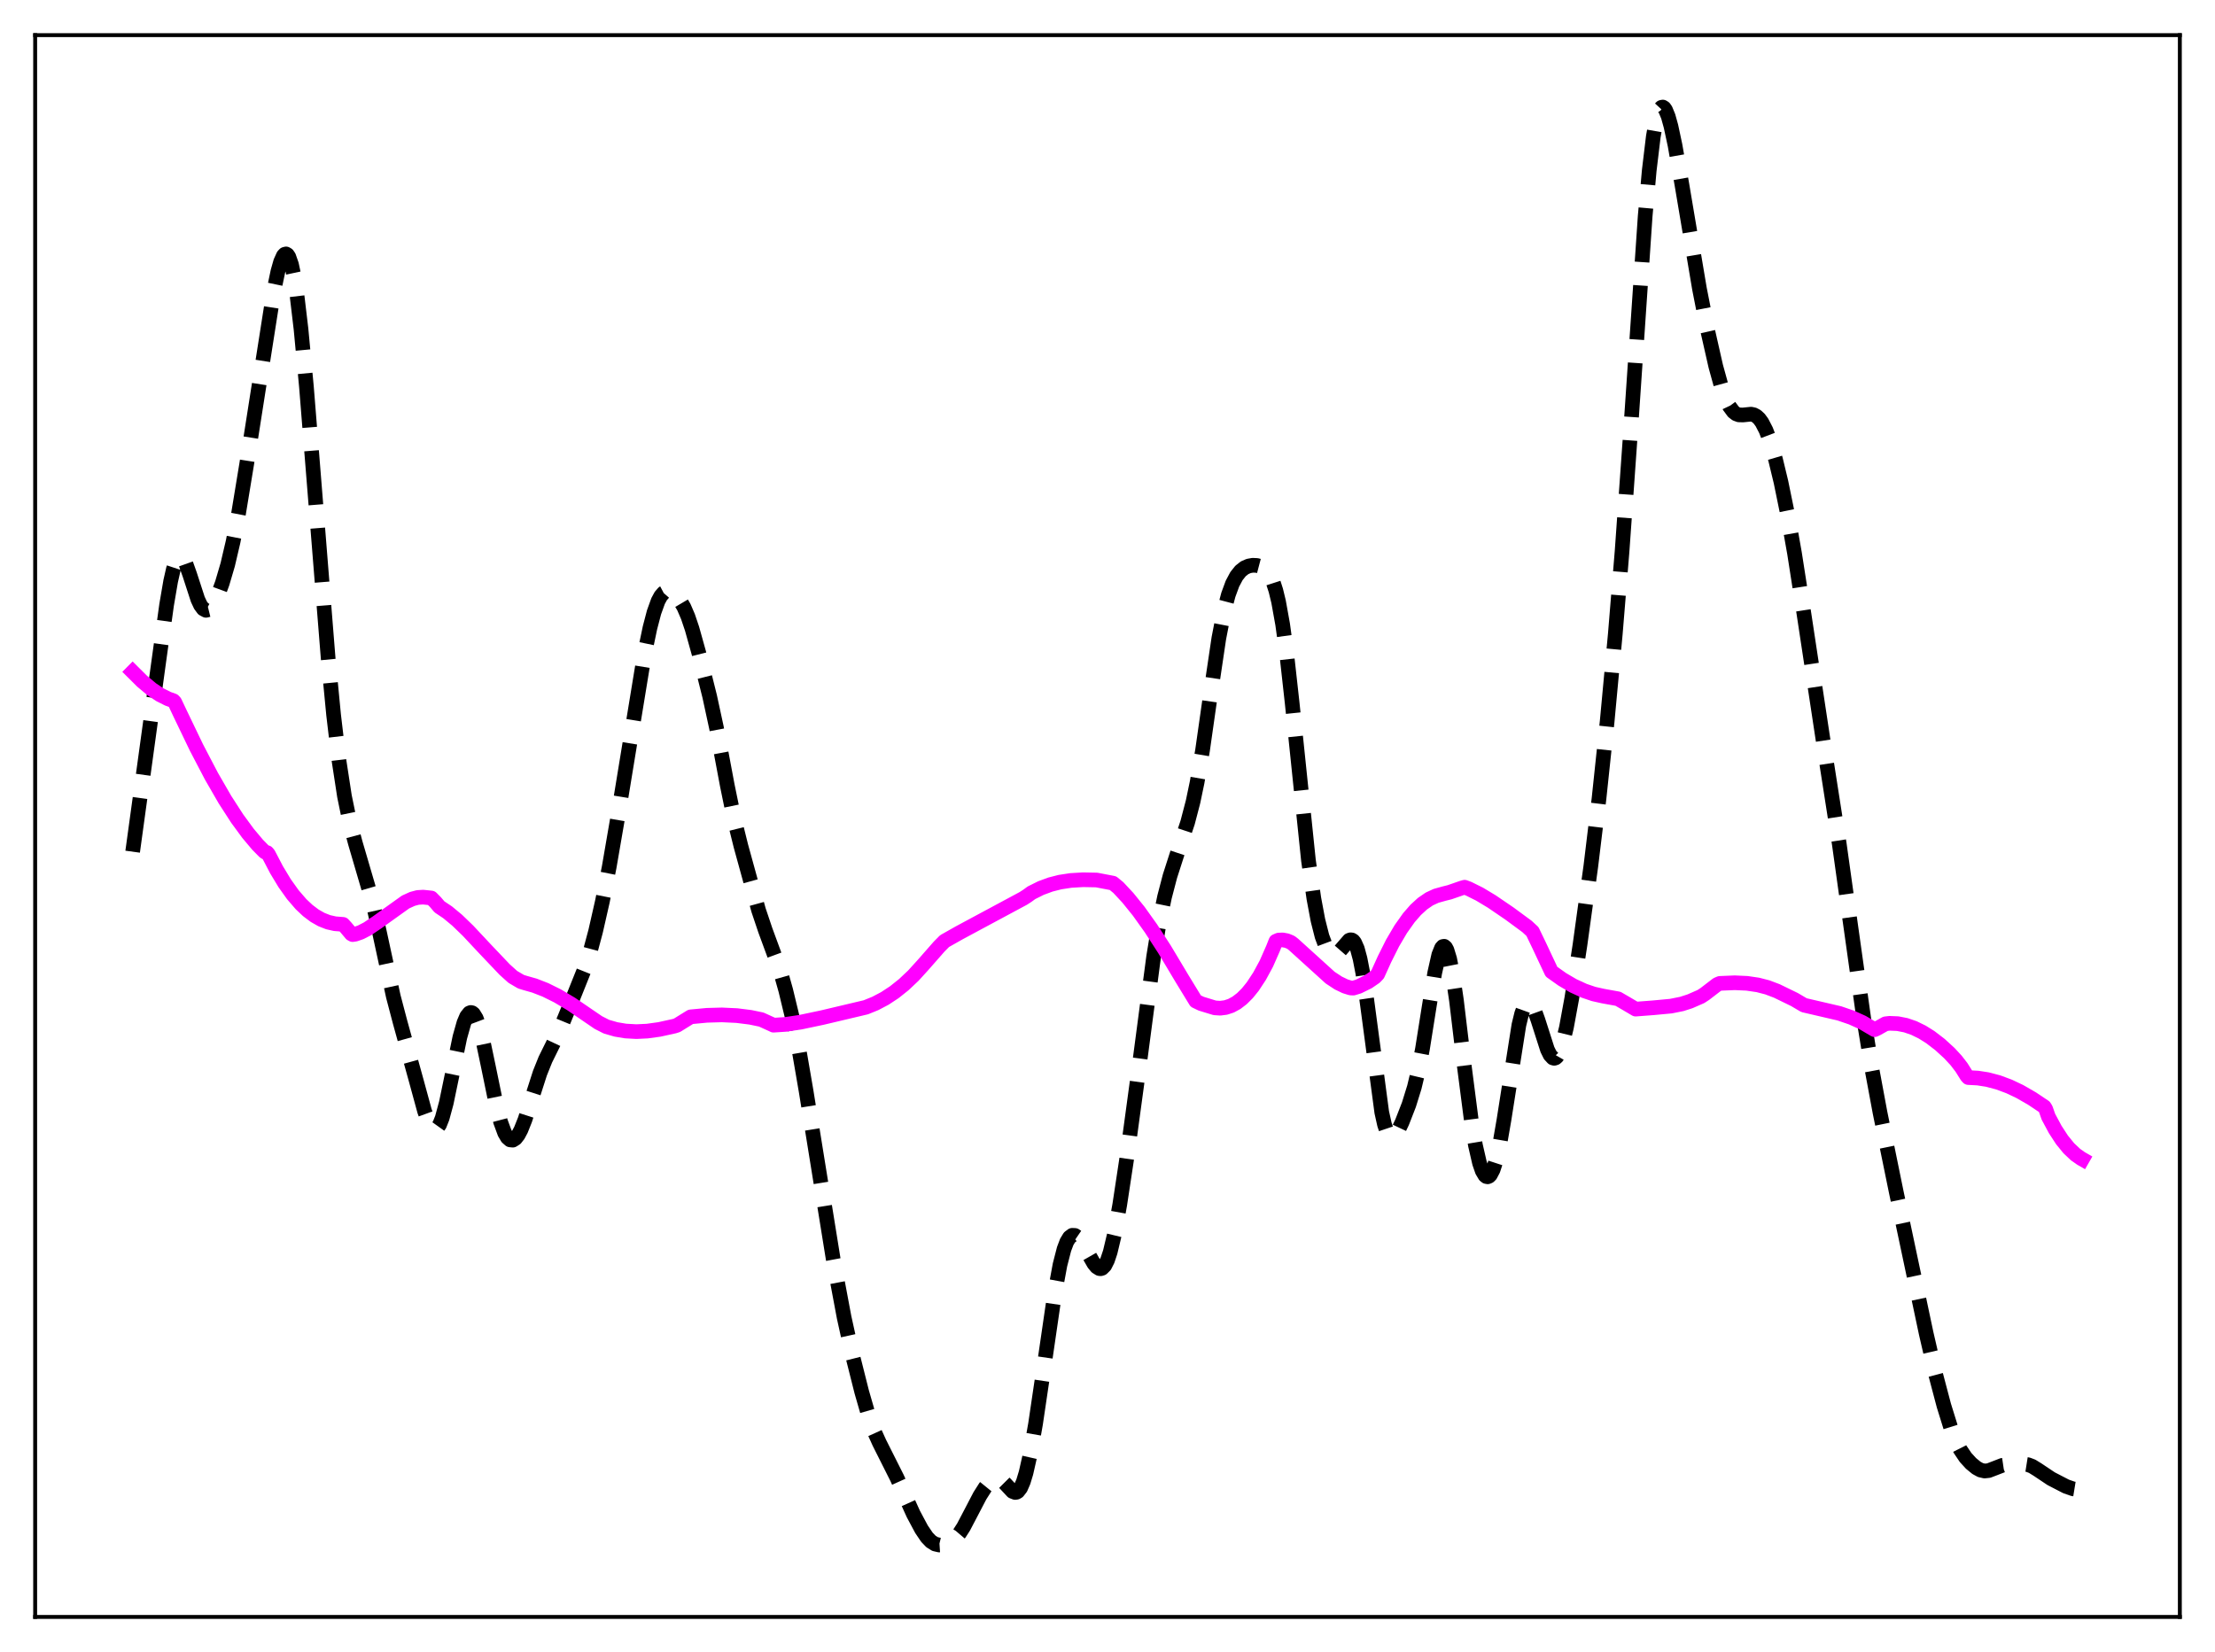 <?xml version="1.0" encoding="utf-8" standalone="no"?>
<!DOCTYPE svg PUBLIC "-//W3C//DTD SVG 1.1//EN"
  "http://www.w3.org/Graphics/SVG/1.1/DTD/svg11.dtd">
<svg xmlns:xlink="http://www.w3.org/1999/xlink" width="453.6pt" height="338.4pt" viewBox="0 0 453.6 338.4" xmlns="http://www.w3.org/2000/svg" version="1.1">
 <defs>
  <style type="text/css">*{stroke-linejoin: round; stroke-linecap: butt}</style>
 </defs>
 <g id="figure_1">
  <g id="patch_1">
   <path d="M 0 338.4 
L 453.6 338.4 
L 453.6 0 
L 0 0 
z
" style="fill: #ffffff"/>
  </g>
  <g id="axes_1">
   <g id="patch_2">
    <path d="M 7.2 331.2 
L 446.4 331.2 
L 446.4 7.2 
L 7.2 7.2 
z
" style="fill: #ffffff"/>
   </g>
   <g id="matplotlib.axis_1"/>
   <g id="matplotlib.axis_2"/>
   <g id="line2d_1">
    <path d="M 27.164 174.454 
L 32.446 135.98 
L 34.115 123.918 
L 34.949 119.045 
L 35.505 116.59 
L 36.061 114.91 
L 36.617 114.062 
L 36.895 113.948 
L 37.173 114.03 
L 37.451 114.296 
L 38.007 115.303 
L 38.842 117.652 
L 40.51 122.78 
L 41.066 123.965 
L 41.622 124.719 
L 42.178 125.017 
L 42.734 124.88 
L 43.29 124.356 
L 43.846 123.505 
L 44.68 121.731 
L 45.515 119.458 
L 46.627 115.678 
L 47.739 110.936 
L 48.851 105.177 
L 50.519 95.043 
L 56.08 59.568 
L 56.914 55.582 
L 57.471 53.62 
L 58.027 52.386 
L 58.305 52.084 
L 58.583 52.01 
L 58.861 52.175 
L 59.139 52.588 
L 59.695 54.176 
L 60.251 56.782 
L 60.807 60.365 
L 61.641 67.391 
L 62.753 79.216 
L 64.422 100.036 
L 67.202 134.84 
L 68.314 146.405 
L 69.426 155.825 
L 70.539 163.072 
L 71.651 168.495 
L 72.763 172.669 
L 76.378 185.004 
L 77.768 191.234 
L 80.548 204.111 
L 81.939 209.398 
L 85.275 221.472 
L 86.943 227.587 
L 87.777 229.876 
L 88.334 230.868 
L 88.89 231.323 
L 89.168 231.327 
L 89.446 231.175 
L 90.002 230.398 
L 90.558 229.008 
L 91.392 225.922 
L 92.504 220.57 
L 94.172 212.463 
L 95.007 209.5 
L 95.563 208.192 
L 96.119 207.496 
L 96.397 207.388 
L 96.675 207.442 
L 96.953 207.656 
L 97.509 208.553 
L 98.065 210.031 
L 98.899 213.166 
L 100.011 218.467 
L 101.68 226.589 
L 102.514 229.796 
L 103.348 232.063 
L 103.904 233.003 
L 104.46 233.489 
L 105.016 233.542 
L 105.572 233.19 
L 106.128 232.471 
L 106.685 231.421 
L 107.519 229.329 
L 108.909 224.982 
L 110.577 219.796 
L 111.689 217.028 
L 113.358 213.647 
L 114.748 210.694 
L 117.25 204.617 
L 119.753 198.364 
L 120.865 194.904 
L 121.977 190.743 
L 123.367 184.624 
L 124.757 177.58 
L 126.426 167.885 
L 131.987 133.928 
L 133.099 128.613 
L 133.933 125.424 
L 134.767 123.109 
L 135.323 122.081 
L 135.879 121.443 
L 136.435 121.147 
L 136.991 121.13 
L 137.548 121.332 
L 138.382 121.957 
L 139.216 122.943 
L 140.05 124.361 
L 140.884 126.3 
L 141.718 128.77 
L 143.108 133.745 
L 145.333 142.649 
L 146.723 149.074 
L 148.947 160.913 
L 150.338 167.692 
L 151.728 173.302 
L 155.342 186.428 
L 156.733 190.566 
L 159.791 198.88 
L 160.903 202.822 
L 162.294 208.582 
L 163.684 215.377 
L 165.074 223.464 
L 170.635 257.947 
L 172.859 269.82 
L 174.528 277.401 
L 176.474 285.128 
L 177.864 289.945 
L 178.976 293.08 
L 180.088 295.538 
L 183.703 302.732 
L 187.04 310.112 
L 188.708 313.234 
L 189.82 314.878 
L 190.654 315.749 
L 191.488 316.269 
L 192.322 316.467 
L 193.157 316.412 
L 193.991 316.164 
L 194.825 315.728 
L 195.659 315.052 
L 196.493 314.074 
L 197.327 312.778 
L 198.717 310.125 
L 200.664 306.392 
L 201.776 304.641 
L 202.61 303.614 
L 203.444 302.949 
L 204 302.772 
L 204.556 302.843 
L 205.112 303.16 
L 205.947 303.999 
L 207.337 305.492 
L 207.893 305.709 
L 208.171 305.666 
L 208.449 305.505 
L 209.005 304.788 
L 209.561 303.513 
L 210.117 301.682 
L 210.951 297.988 
L 212.064 291.666 
L 213.732 280.389 
L 215.956 265.128 
L 217.068 259.088 
L 217.903 255.846 
L 218.459 254.377 
L 219.015 253.453 
L 219.571 253.034 
L 220.127 253.055 
L 220.683 253.436 
L 221.239 254.096 
L 222.073 255.434 
L 224.02 258.838 
L 224.576 259.502 
L 225.132 259.851 
L 225.41 259.877 
L 225.688 259.789 
L 226.244 259.233 
L 226.8 258.131 
L 227.356 256.464 
L 228.19 252.965 
L 229.302 246.799 
L 230.693 237.617 
L 232.917 221.231 
L 236.254 195.912 
L 237.366 189.144 
L 238.478 183.734 
L 239.59 179.475 
L 240.98 175.153 
L 243.205 168.489 
L 244.317 164.235 
L 245.151 160.244 
L 246.263 153.691 
L 247.931 141.978 
L 249.6 130.739 
L 250.712 124.996 
L 251.546 121.839 
L 252.38 119.567 
L 253.214 117.999 
L 254.048 116.954 
L 254.883 116.295 
L 255.717 115.929 
L 256.551 115.786 
L 257.385 115.823 
L 258.219 116.043 
L 259.053 116.535 
L 259.609 117.108 
L 260.165 117.973 
L 260.721 119.223 
L 261.278 120.955 
L 261.834 123.254 
L 262.668 127.886 
L 263.502 133.964 
L 264.614 143.975 
L 267.951 176.223 
L 269.063 184.058 
L 269.897 188.508 
L 270.731 191.802 
L 271.565 194.031 
L 272.121 194.962 
L 272.677 195.473 
L 273.234 195.587 
L 273.79 195.349 
L 274.346 194.828 
L 276.292 192.592 
L 276.57 192.499 
L 276.848 192.534 
L 277.126 192.715 
L 277.404 193.063 
L 277.96 194.318 
L 278.516 196.378 
L 279.072 199.248 
L 279.907 204.88 
L 282.965 227.835 
L 283.521 230.333 
L 284.077 231.984 
L 284.633 232.818 
L 284.911 232.959 
L 285.189 232.936 
L 285.746 232.483 
L 286.302 231.617 
L 287.136 229.852 
L 288.526 226.281 
L 289.638 222.697 
L 290.472 219.198 
L 291.306 214.82 
L 292.697 206.06 
L 293.809 199.28 
L 294.643 195.579 
L 295.199 194.187 
L 295.477 193.873 
L 295.755 193.831 
L 296.033 194.065 
L 296.311 194.575 
L 296.867 196.4 
L 297.423 199.209 
L 298.258 204.897 
L 299.926 218.827 
L 301.316 229.582 
L 302.15 234.597 
L 302.984 238.229 
L 303.54 239.835 
L 304.097 240.776 
L 304.375 240.996 
L 304.653 241.05 
L 304.931 240.936 
L 305.209 240.657 
L 305.765 239.602 
L 306.321 237.902 
L 307.155 234.222 
L 307.989 229.402 
L 311.048 209.957 
L 311.604 207.675 
L 312.16 206.131 
L 312.716 205.365 
L 312.994 205.271 
L 313.272 205.36 
L 313.55 205.62 
L 314.106 206.593 
L 314.94 208.897 
L 316.887 214.979 
L 317.443 216.102 
L 317.999 216.701 
L 318.277 216.778 
L 318.555 216.697 
L 318.833 216.456 
L 319.389 215.49 
L 319.945 213.901 
L 320.779 210.476 
L 321.891 204.412 
L 323.56 193.523 
L 325.784 177.389 
L 327.452 163.596 
L 329.121 147.784 
L 330.789 129.862 
L 332.179 112.883 
L 333.847 89.394 
L 336.906 44.292 
L 337.74 34.911 
L 338.574 27.971 
L 339.13 24.823 
L 339.686 22.849 
L 339.964 22.283 
L 340.242 21.981 
L 340.52 21.927 
L 340.798 22.106 
L 341.077 22.5 
L 341.633 23.859 
L 342.189 25.859 
L 343.023 29.762 
L 344.413 37.705 
L 348.028 59.157 
L 349.696 67.662 
L 351.364 75.025 
L 352.476 79.053 
L 353.311 81.445 
L 354.145 83.214 
L 354.979 84.344 
L 355.535 84.77 
L 356.091 84.978 
L 356.925 85.002 
L 358.593 84.834 
L 359.149 84.954 
L 359.706 85.253 
L 360.262 85.769 
L 360.818 86.525 
L 361.652 88.14 
L 362.486 90.331 
L 363.598 94.092 
L 364.71 98.7 
L 366.101 105.492 
L 367.491 113.335 
L 369.437 125.819 
L 373.608 153.359 
L 376.666 172.935 
L 378.891 188.871 
L 381.671 208.663 
L 383.339 218.95 
L 385.008 227.931 
L 388.344 244.258 
L 394.461 273.161 
L 396.407 281.576 
L 398.076 287.898 
L 399.466 292.371 
L 400.578 295.226 
L 401.412 296.887 
L 402.524 298.542 
L 403.637 299.758 
L 404.749 300.669 
L 405.583 301.123 
L 406.417 301.314 
L 407.251 301.226 
L 408.363 300.803 
L 410.032 300.156 
L 411.144 299.99 
L 414.48 299.89 
L 415.315 300.022 
L 416.149 300.34 
L 417.261 301.025 
L 420.041 302.884 
L 423.1 304.468 
L 424.49 304.953 
L 426.436 305.27 
L 426.436 305.27 
" clip-path="url(#p9ed377387a)" style="fill: none; stroke-dasharray: 11.1,4.8; stroke-dashoffset: 0; stroke: #000000; stroke-width: 3"/>
   </g>
   <g id="line2d_2">
    <path d="M 27.164 137.61 
L 29.11 139.544 
L 31.056 141.172 
L 32.725 142.293 
L 34.393 143.134 
L 35.505 143.53 
L 35.783 143.824 
L 36.895 146.177 
L 40.232 153.121 
L 43.29 158.973 
L 46.071 163.794 
L 48.573 167.67 
L 50.797 170.706 
L 52.744 173.021 
L 54.134 174.437 
L 54.412 174.609 
L 54.69 174.641 
L 54.968 174.969 
L 56.636 178.165 
L 58.305 180.927 
L 59.973 183.266 
L 61.641 185.199 
L 63.031 186.51 
L 64.422 187.558 
L 65.812 188.35 
L 67.202 188.897 
L 68.592 189.209 
L 70.261 189.345 
L 70.817 189.951 
L 71.929 191.278 
L 72.207 191.434 
L 72.763 191.353 
L 73.875 190.965 
L 75.265 190.249 
L 77.212 188.943 
L 83.051 184.763 
L 84.441 184.13 
L 85.553 183.832 
L 86.665 183.763 
L 88.334 183.942 
L 89.168 184.782 
L 90.002 185.759 
L 91.67 186.875 
L 93.616 188.49 
L 95.841 190.64 
L 99.455 194.501 
L 103.348 198.597 
L 105.016 200.101 
L 106.685 201.08 
L 107.519 201.34 
L 109.465 201.891 
L 111.689 202.757 
L 114.192 203.998 
L 116.972 205.654 
L 120.031 207.746 
L 122.533 209.453 
L 124.201 210.301 
L 126.148 210.86 
L 128.094 211.187 
L 130.318 211.311 
L 132.543 211.205 
L 135.045 210.859 
L 138.104 210.185 
L 138.66 210.005 
L 140.05 209.141 
L 141.44 208.284 
L 144.777 207.969 
L 147.835 207.885 
L 150.894 208.028 
L 153.674 208.379 
L 155.899 208.84 
L 158.123 209.852 
L 158.401 209.992 
L 160.903 209.829 
L 163.962 209.371 
L 168.411 208.432 
L 177.308 206.327 
L 179.254 205.538 
L 181.201 204.512 
L 183.147 203.231 
L 185.093 201.679 
L 187.04 199.84 
L 188.986 197.699 
L 192.322 193.895 
L 193.435 192.769 
L 196.493 191.043 
L 209.561 184.021 
L 210.395 183.481 
L 211.229 182.872 
L 213.176 181.903 
L 215.122 181.185 
L 217.068 180.688 
L 219.293 180.348 
L 221.795 180.201 
L 224.576 180.257 
L 227.912 180.896 
L 229.024 181.807 
L 230.971 183.898 
L 233.195 186.656 
L 235.697 190.161 
L 238.478 194.459 
L 242.092 200.499 
L 244.873 205.055 
L 245.985 205.59 
L 248.766 206.441 
L 249.878 206.514 
L 250.99 206.374 
L 252.102 206.01 
L 253.214 205.406 
L 254.326 204.554 
L 255.439 203.443 
L 256.551 202.065 
L 257.941 199.95 
L 259.331 197.385 
L 260.721 194.227 
L 261.278 192.806 
L 261.834 192.562 
L 262.668 192.525 
L 263.502 192.679 
L 264.336 193.019 
L 264.892 193.448 
L 272.399 200.254 
L 274.068 201.35 
L 275.458 202.021 
L 276.57 202.367 
L 277.126 202.4 
L 278.238 202.059 
L 280.185 201.096 
L 281.575 200.141 
L 282.131 199.555 
L 283.521 196.487 
L 285.189 193.155 
L 286.858 190.319 
L 288.526 187.968 
L 289.916 186.372 
L 291.306 185.1 
L 292.697 184.145 
L 294.087 183.501 
L 295.755 183.037 
L 296.867 182.758 
L 299.37 181.892 
L 299.926 181.73 
L 300.76 182.041 
L 302.984 183.147 
L 305.487 184.652 
L 309.101 187.115 
L 312.716 189.778 
L 313.828 190.812 
L 315.218 193.7 
L 317.721 199.033 
L 319.945 200.61 
L 322.169 201.914 
L 324.394 202.938 
L 326.34 203.598 
L 328.286 204.033 
L 331.345 204.586 
L 333.013 205.553 
L 334.96 206.702 
L 338.574 206.426 
L 342.189 206.088 
L 344.413 205.641 
L 346.081 205.104 
L 348.306 204.133 
L 349.14 203.59 
L 351.642 201.669 
L 352.198 201.43 
L 355.257 201.304 
L 357.759 201.418 
L 359.984 201.745 
L 361.93 202.247 
L 363.876 202.983 
L 367.491 204.744 
L 369.437 205.892 
L 376.666 207.572 
L 379.169 208.429 
L 381.393 209.432 
L 383.061 210.419 
L 383.895 210.909 
L 384.452 210.645 
L 386.12 209.708 
L 386.954 209.609 
L 388.622 209.677 
L 390.291 210.004 
L 391.959 210.58 
L 393.627 211.395 
L 395.295 212.438 
L 397.242 213.931 
L 399.188 215.706 
L 400.578 217.208 
L 401.69 218.651 
L 402.803 220.422 
L 403.081 220.722 
L 405.027 220.825 
L 406.973 221.127 
L 409.198 221.711 
L 411.422 222.536 
L 413.646 223.592 
L 416.149 225.035 
L 418.651 226.709 
L 418.929 227.158 
L 419.485 228.753 
L 420.875 231.346 
L 422.266 233.482 
L 423.656 235.191 
L 425.046 236.504 
L 426.158 237.285 
L 426.436 237.445 
L 426.436 237.445 
" clip-path="url(#p9ed377387a)" style="fill: none; stroke: #ff00ff; stroke-width: 3; stroke-linecap: square"/>
   </g>
   <g id="patch_3">
    <path d="M 7.2 331.2 
L 7.2 7.2 
" style="fill: none; stroke: #000000; stroke-width: 0.8; stroke-linejoin: miter; stroke-linecap: square"/>
   </g>
   <g id="patch_4">
    <path d="M 446.4 331.2 
L 446.4 7.2 
" style="fill: none; stroke: #000000; stroke-width: 0.8; stroke-linejoin: miter; stroke-linecap: square"/>
   </g>
   <g id="patch_5">
    <path d="M 7.2 331.2 
L 446.4 331.2 
" style="fill: none; stroke: #000000; stroke-width: 0.8; stroke-linejoin: miter; stroke-linecap: square"/>
   </g>
   <g id="patch_6">
    <path d="M 7.2 7.2 
L 446.4 7.2 
" style="fill: none; stroke: #000000; stroke-width: 0.8; stroke-linejoin: miter; stroke-linecap: square"/>
   </g>
  </g>
 </g>
 <defs>
  <clipPath id="p9ed377387a">
   <rect x="7.2" y="7.2" width="439.2" height="324"/>
  </clipPath>
 </defs>
</svg>
